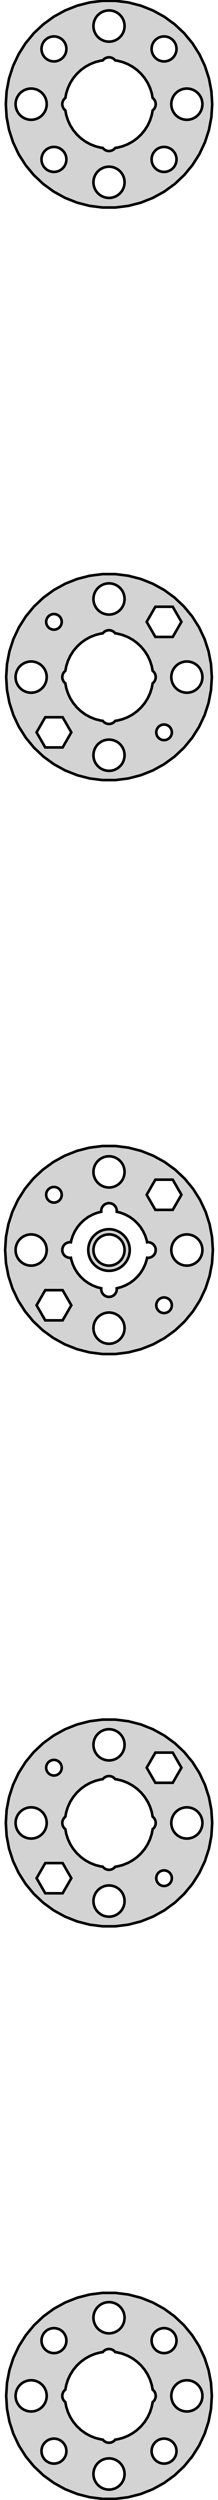 <?xml version="1.0" standalone="no"?>
<!DOCTYPE svg PUBLIC "-//W3C//DTD SVG 1.1//EN" "http://www.w3.org/Graphics/SVG/1.1/DTD/svg11.dtd">
<svg width="42mm" height="480mm" viewBox="-21 -460 42 480" xmlns="http://www.w3.org/2000/svg" version="1.1">
<title>OpenSCAD Model</title>
<path d="
M 3.725,-420.47 L 6.144,-421.091 L 8.465,-422.01 L 10.653,-423.213 L 12.673,-424.681 L 14.493,-426.39
 L 16.085,-428.314 L 17.422,-430.422 L 18.485,-432.681 L 19.257,-435.056 L 19.725,-437.508 L 19.882,-440
 L 19.725,-442.492 L 19.257,-444.944 L 18.485,-447.319 L 17.422,-449.578 L 16.085,-451.686 L 14.493,-453.61
 L 12.673,-455.319 L 10.653,-456.787 L 8.465,-457.99 L 6.144,-458.909 L 3.725,-459.53 L 1.248,-459.842
 L -1.248,-459.842 L -3.725,-459.53 L -6.144,-458.909 L -8.465,-457.99 L -10.653,-456.787 L -12.673,-455.319
 L -14.493,-453.61 L -16.085,-451.686 L -17.422,-449.578 L -18.485,-447.319 L -19.257,-444.944 L -19.725,-442.492
 L -19.882,-440 L -19.725,-437.508 L -19.257,-435.056 L -18.485,-432.681 L -17.422,-430.422 L -16.085,-428.314
 L -14.493,-426.39 L -12.673,-424.681 L -10.653,-423.213 L -8.465,-422.01 L -6.144,-421.091 L -3.725,-420.47
 L -1.248,-420.158 L 1.248,-420.158 z
M -0.188,-452.006 L -0.562,-452.053 L -0.927,-452.147 L -1.277,-452.286 L -1.607,-452.467 L -1.912,-452.688
 L -2.187,-452.946 L -2.427,-453.237 L -2.629,-453.555 L -2.789,-453.896 L -2.906,-454.254 L -2.976,-454.624
 L -3,-455 L -2.976,-455.376 L -2.906,-455.746 L -2.789,-456.104 L -2.629,-456.445 L -2.427,-456.763
 L -2.187,-457.054 L -1.912,-457.312 L -1.607,-457.533 L -1.277,-457.714 L -0.927,-457.853 L -0.562,-457.947
 L -0.188,-457.994 L 0.188,-457.994 L 0.562,-457.947 L 0.927,-457.853 L 1.277,-457.714 L 1.607,-457.533
 L 1.912,-457.312 L 2.187,-457.054 L 2.427,-456.763 L 2.629,-456.445 L 2.789,-456.104 L 2.906,-455.746
 L 2.976,-455.376 L 3,-455 L 2.976,-454.624 L 2.906,-454.254 L 2.789,-453.896 L 2.629,-453.555
 L 2.427,-453.237 L 2.187,-452.946 L 1.912,-452.688 L 1.607,-452.467 L 1.277,-452.286 L 0.927,-452.147
 L 0.562,-452.053 L 0.188,-452.006 z
M -11.007,-448.241 L -11.301,-448.309 L -11.583,-448.414 L -11.85,-448.554 L -12.098,-448.726 L -12.322,-448.928
 L -12.519,-449.156 L -12.685,-449.407 L -12.819,-449.677 L -12.919,-449.962 L -12.981,-450.256 L -13.007,-450.557
 L -12.994,-450.858 L -12.944,-451.155 L -12.857,-451.444 L -12.734,-451.719 L -12.578,-451.977 L -12.39,-452.213
 L -12.175,-452.424 L -11.935,-452.606 L -11.674,-452.757 L -11.396,-452.873 L -11.106,-452.955 L -10.808,-452.999
 L -10.507,-453.005 L -10.207,-452.973 L -9.913,-452.905 L -9.631,-452.799 L -9.364,-452.66 L -9.116,-452.488
 L -8.892,-452.286 L -8.695,-452.058 L -8.529,-451.807 L -8.395,-451.537 L -8.295,-451.252 L -8.233,-450.958
 L -8.208,-450.657 L -8.22,-450.356 L -8.27,-450.059 L -8.358,-449.77 L -8.48,-449.495 L -8.636,-449.237
 L -8.823,-449.001 L -9.039,-448.79 L -9.279,-448.608 L -9.54,-448.457 L -9.818,-448.34 L -10.108,-448.259
 L -10.406,-448.215 L -10.707,-448.209 z
M 10.207,-448.241 L 9.913,-448.309 L 9.631,-448.414 L 9.364,-448.554 L 9.116,-448.726 L 8.892,-448.928
 L 8.695,-449.156 L 8.529,-449.407 L 8.395,-449.677 L 8.295,-449.962 L 8.233,-450.256 L 8.208,-450.557
 L 8.22,-450.858 L 8.27,-451.155 L 8.358,-451.444 L 8.48,-451.719 L 8.636,-451.977 L 8.823,-452.213
 L 9.039,-452.424 L 9.279,-452.606 L 9.54,-452.757 L 9.818,-452.873 L 10.108,-452.955 L 10.406,-452.999
 L 10.707,-453.005 L 11.007,-452.973 L 11.301,-452.905 L 11.583,-452.799 L 11.85,-452.66 L 12.098,-452.488
 L 12.322,-452.286 L 12.519,-452.058 L 12.685,-451.807 L 12.819,-451.537 L 12.919,-451.252 L 12.981,-450.958
 L 13.007,-450.657 L 12.994,-450.356 L 12.944,-450.059 L 12.857,-449.77 L 12.734,-449.495 L 12.578,-449.237
 L 12.39,-449.001 L 12.175,-448.79 L 11.935,-448.608 L 11.674,-448.457 L 11.396,-448.34 L 11.106,-448.259
 L 10.808,-448.215 L 10.507,-448.209 z
M -0.094,-431.003 L -0.281,-431.027 L -0.464,-431.073 L -0.639,-431.143 L -0.804,-431.234 L -0.956,-431.344
 L -1.093,-431.473 L -1.199,-431.601 L -1.593,-431.651 L -2.627,-431.916 L -3.619,-432.309 L -4.555,-432.823
 L -5.418,-433.451 L -6.196,-434.181 L -6.877,-435.004 L -7.449,-435.905 L -7.903,-436.871 L -8.233,-437.886
 L -8.409,-438.81 L -8.456,-438.844 L -8.593,-438.973 L -8.714,-439.118 L -8.814,-439.277 L -8.895,-439.448
 L -8.953,-439.627 L -8.988,-439.812 L -9,-440 L -8.988,-440.188 L -8.953,-440.373 L -8.895,-440.552
 L -8.814,-440.723 L -8.714,-440.882 L -8.593,-441.027 L -8.456,-441.156 L -8.409,-441.19 L -8.233,-442.114
 L -7.903,-443.129 L -7.449,-444.095 L -6.877,-444.996 L -6.196,-445.819 L -5.418,-446.549 L -4.555,-447.177
 L -3.619,-447.691 L -2.627,-448.084 L -1.593,-448.349 L -1.199,-448.399 L -1.093,-448.527 L -0.956,-448.656
 L -0.804,-448.766 L -0.639,-448.857 L -0.464,-448.927 L -0.281,-448.973 L -0.094,-448.997 L 0.094,-448.997
 L 0.281,-448.973 L 0.464,-448.927 L 0.639,-448.857 L 0.804,-448.766 L 0.956,-448.656 L 1.093,-448.527
 L 1.199,-448.399 L 1.593,-448.349 L 2.627,-448.084 L 3.619,-447.691 L 4.555,-447.177 L 5.418,-446.549
 L 6.196,-445.819 L 6.877,-444.996 L 7.449,-444.095 L 7.903,-443.129 L 8.233,-442.114 L 8.409,-441.19
 L 8.456,-441.156 L 8.593,-441.027 L 8.714,-440.882 L 8.814,-440.723 L 8.895,-440.552 L 8.953,-440.373
 L 8.988,-440.188 L 9,-440 L 8.988,-439.812 L 8.953,-439.627 L 8.895,-439.448 L 8.814,-439.277
 L 8.714,-439.118 L 8.593,-438.973 L 8.456,-438.844 L 8.409,-438.81 L 8.233,-437.886 L 7.903,-436.871
 L 7.449,-435.905 L 6.877,-435.004 L 6.196,-434.181 L 5.418,-433.451 L 4.555,-432.823 L 3.619,-432.309
 L 2.627,-431.916 L 1.593,-431.651 L 1.199,-431.601 L 1.093,-431.473 L 0.956,-431.344 L 0.804,-431.234
 L 0.639,-431.143 L 0.464,-431.073 L 0.281,-431.027 L 0.094,-431.003 z
M -15.188,-437.006 L -15.562,-437.053 L -15.927,-437.147 L -16.277,-437.286 L -16.608,-437.467 L -16.912,-437.688
 L -17.187,-437.946 L -17.427,-438.237 L -17.629,-438.555 L -17.789,-438.896 L -17.906,-439.254 L -17.976,-439.624
 L -18,-440 L -17.976,-440.376 L -17.906,-440.746 L -17.789,-441.104 L -17.629,-441.445 L -17.427,-441.763
 L -17.187,-442.054 L -16.912,-442.312 L -16.608,-442.533 L -16.277,-442.714 L -15.927,-442.853 L -15.562,-442.947
 L -15.188,-442.994 L -14.812,-442.994 L -14.438,-442.947 L -14.073,-442.853 L -13.723,-442.714 L -13.393,-442.533
 L -13.088,-442.312 L -12.813,-442.054 L -12.573,-441.763 L -12.371,-441.445 L -12.211,-441.104 L -12.094,-440.746
 L -12.024,-440.376 L -12,-440 L -12.024,-439.624 L -12.094,-439.254 L -12.211,-438.896 L -12.371,-438.555
 L -12.573,-438.237 L -12.813,-437.946 L -13.088,-437.688 L -13.393,-437.467 L -13.723,-437.286 L -14.073,-437.147
 L -14.438,-437.053 L -14.812,-437.006 z
M 14.812,-437.006 L 14.438,-437.053 L 14.073,-437.147 L 13.723,-437.286 L 13.393,-437.467 L 13.088,-437.688
 L 12.813,-437.946 L 12.573,-438.237 L 12.371,-438.555 L 12.211,-438.896 L 12.094,-439.254 L 12.024,-439.624
 L 12,-440 L 12.024,-440.376 L 12.094,-440.746 L 12.211,-441.104 L 12.371,-441.445 L 12.573,-441.763
 L 12.813,-442.054 L 13.088,-442.312 L 13.393,-442.533 L 13.723,-442.714 L 14.073,-442.853 L 14.438,-442.947
 L 14.812,-442.994 L 15.188,-442.994 L 15.562,-442.947 L 15.927,-442.853 L 16.277,-442.714 L 16.608,-442.533
 L 16.912,-442.312 L 17.187,-442.054 L 17.427,-441.763 L 17.629,-441.445 L 17.789,-441.104 L 17.906,-440.746
 L 17.976,-440.376 L 18,-440 L 17.976,-439.624 L 17.906,-439.254 L 17.789,-438.896 L 17.629,-438.555
 L 17.427,-438.237 L 17.187,-437.946 L 16.912,-437.688 L 16.608,-437.467 L 16.277,-437.286 L 15.927,-437.147
 L 15.562,-437.053 L 15.188,-437.006 z
M 10.207,-427.027 L 9.913,-427.095 L 9.631,-427.201 L 9.364,-427.34 L 9.116,-427.512 L 8.892,-427.714
 L 8.695,-427.942 L 8.529,-428.193 L 8.395,-428.463 L 8.295,-428.748 L 8.233,-429.042 L 8.208,-429.343
 L 8.22,-429.644 L 8.27,-429.941 L 8.358,-430.23 L 8.48,-430.505 L 8.636,-430.763 L 8.823,-430.999
 L 9.039,-431.21 L 9.279,-431.392 L 9.54,-431.543 L 9.818,-431.66 L 10.108,-431.741 L 10.406,-431.785
 L 10.707,-431.791 L 11.007,-431.759 L 11.301,-431.691 L 11.583,-431.586 L 11.85,-431.446 L 12.098,-431.274
 L 12.322,-431.072 L 12.519,-430.844 L 12.685,-430.593 L 12.819,-430.323 L 12.919,-430.038 L 12.981,-429.744
 L 13.007,-429.443 L 12.994,-429.142 L 12.944,-428.845 L 12.857,-428.556 L 12.734,-428.281 L 12.578,-428.023
 L 12.39,-427.787 L 12.175,-427.576 L 11.935,-427.394 L 11.674,-427.243 L 11.396,-427.127 L 11.106,-427.045
 L 10.808,-427.001 L 10.507,-426.995 z
M -11.007,-427.027 L -11.301,-427.095 L -11.583,-427.201 L -11.85,-427.34 L -12.098,-427.512 L -12.322,-427.714
 L -12.519,-427.942 L -12.685,-428.193 L -12.819,-428.463 L -12.919,-428.748 L -12.981,-429.042 L -13.007,-429.343
 L -12.994,-429.644 L -12.944,-429.941 L -12.857,-430.23 L -12.734,-430.505 L -12.578,-430.763 L -12.39,-430.999
 L -12.175,-431.21 L -11.935,-431.392 L -11.674,-431.543 L -11.396,-431.66 L -11.106,-431.741 L -10.808,-431.785
 L -10.507,-431.791 L -10.207,-431.759 L -9.913,-431.691 L -9.631,-431.586 L -9.364,-431.446 L -9.116,-431.274
 L -8.892,-431.072 L -8.695,-430.844 L -8.529,-430.593 L -8.395,-430.323 L -8.295,-430.038 L -8.233,-429.744
 L -8.208,-429.443 L -8.22,-429.142 L -8.27,-428.845 L -8.358,-428.556 L -8.48,-428.281 L -8.636,-428.023
 L -8.823,-427.787 L -9.039,-427.576 L -9.279,-427.394 L -9.54,-427.243 L -9.818,-427.127 L -10.108,-427.045
 L -10.406,-427.001 L -10.707,-426.995 z
M -0.188,-422.006 L -0.562,-422.053 L -0.927,-422.147 L -1.277,-422.286 L -1.607,-422.467 L -1.912,-422.688
 L -2.187,-422.946 L -2.427,-423.237 L -2.629,-423.555 L -2.789,-423.896 L -2.906,-424.254 L -2.976,-424.624
 L -3,-425 L -2.976,-425.376 L -2.906,-425.746 L -2.789,-426.104 L -2.629,-426.445 L -2.427,-426.763
 L -2.187,-427.054 L -1.912,-427.312 L -1.607,-427.533 L -1.277,-427.714 L -0.927,-427.853 L -0.562,-427.947
 L -0.188,-427.994 L 0.188,-427.994 L 0.562,-427.947 L 0.927,-427.853 L 1.277,-427.714 L 1.607,-427.533
 L 1.912,-427.312 L 2.187,-427.054 L 2.427,-426.763 L 2.629,-426.445 L 2.789,-426.104 L 2.906,-425.746
 L 2.976,-425.376 L 3,-425 L 2.976,-424.624 L 2.906,-424.254 L 2.789,-423.896 L 2.629,-423.555
 L 2.427,-423.237 L 2.187,-422.946 L 1.912,-422.688 L 1.607,-422.467 L 1.277,-422.286 L 0.927,-422.147
 L 0.562,-422.053 L 0.188,-422.006 z
M 3.712,-310.539 L 6.122,-311.158 L 8.435,-312.074 L 10.616,-313.272 L 12.629,-314.735 L 14.442,-316.438
 L 16.028,-318.355 L 17.361,-320.456 L 18.421,-322.707 L 19.189,-325.073 L 19.656,-327.517 L 19.812,-330
 L 19.656,-332.483 L 19.189,-334.927 L 18.421,-337.293 L 17.361,-339.544 L 16.028,-341.645 L 14.442,-343.562
 L 12.629,-345.265 L 10.616,-346.728 L 8.435,-347.926 L 6.122,-348.842 L 3.712,-349.461 L 1.244,-349.773
 L -1.244,-349.773 L -3.712,-349.461 L -6.122,-348.842 L -8.435,-347.926 L -10.616,-346.728 L -12.629,-345.265
 L -14.442,-343.562 L -16.028,-341.645 L -17.361,-339.544 L -18.421,-337.293 L -19.189,-334.927 L -19.656,-332.483
 L -19.812,-330 L -19.656,-327.517 L -19.189,-325.073 L -18.421,-322.707 L -17.361,-320.456 L -16.028,-318.355
 L -14.442,-316.438 L -12.629,-314.735 L -10.616,-313.272 L -8.435,-312.074 L -6.122,-311.158 L -3.712,-310.539
 L -1.244,-310.227 L 1.244,-310.227 z
M -0.188,-342.006 L -0.562,-342.053 L -0.927,-342.147 L -1.277,-342.286 L -1.607,-342.467 L -1.912,-342.688
 L -2.187,-342.946 L -2.427,-343.237 L -2.629,-343.555 L -2.789,-343.896 L -2.906,-344.254 L -2.976,-344.624
 L -3,-345 L -2.976,-345.376 L -2.906,-345.746 L -2.789,-346.104 L -2.629,-346.445 L -2.427,-346.763
 L -2.187,-347.054 L -1.912,-347.312 L -1.607,-347.533 L -1.277,-347.714 L -0.927,-347.853 L -0.562,-347.947
 L -0.188,-347.994 L 0.188,-347.994 L 0.562,-347.947 L 0.927,-347.853 L 1.277,-347.714 L 1.607,-347.533
 L 1.912,-347.312 L 2.187,-347.054 L 2.427,-346.763 L 2.629,-346.445 L 2.789,-346.104 L 2.906,-345.746
 L 2.976,-345.376 L 3,-345 L 2.976,-344.624 L 2.906,-344.254 L 2.789,-343.896 L 2.629,-343.555
 L 2.427,-343.237 L 2.187,-342.946 L 1.912,-342.688 L 1.607,-342.467 L 1.277,-342.286 L 0.927,-342.147
 L 0.562,-342.053 L 0.188,-342.006 z
M 8.934,-337.709 L 7.26,-340.607 L 8.934,-343.505 L 12.28,-343.505 L 13.954,-340.607 L 12.28,-337.709
 z
M -10.857,-339.128 L -11.04,-339.171 L -11.217,-339.237 L -11.384,-339.324 L -11.539,-339.431 L -11.679,-339.557
 L -11.802,-339.7 L -11.906,-339.857 L -11.99,-340.026 L -12.052,-340.204 L -12.091,-340.388 L -12.107,-340.576
 L -12.099,-340.764 L -12.067,-340.95 L -12.013,-341.13 L -11.936,-341.302 L -11.839,-341.463 L -11.722,-341.611
 L -11.587,-341.742 L -11.437,-341.856 L -11.274,-341.951 L -11.1,-342.024 L -10.919,-342.074 L -10.732,-342.102
 L -10.544,-342.106 L -10.357,-342.086 L -10.173,-342.043 L -9.997,-341.977 L -9.83,-341.89 L -9.675,-341.783
 L -9.535,-341.656 L -9.412,-341.514 L -9.308,-341.357 L -9.224,-341.188 L -9.162,-341.01 L -9.123,-340.826
 L -9.107,-340.638 L -9.115,-340.45 L -9.147,-340.264 L -9.201,-340.084 L -9.278,-339.912 L -9.375,-339.751
 L -9.492,-339.603 L -9.627,-339.471 L -9.777,-339.358 L -9.94,-339.263 L -10.114,-339.19 L -10.295,-339.14
 L -10.482,-339.112 L -10.67,-339.108 z
M -0.094,-321.003 L -0.281,-321.027 L -0.464,-321.073 L -0.639,-321.143 L -0.804,-321.234 L -0.956,-321.344
 L -1.093,-321.473 L -1.199,-321.601 L -1.593,-321.651 L -2.627,-321.916 L -3.619,-322.309 L -4.555,-322.823
 L -5.418,-323.451 L -6.196,-324.181 L -6.877,-325.004 L -7.449,-325.905 L -7.903,-326.871 L -8.233,-327.886
 L -8.409,-328.81 L -8.456,-328.844 L -8.593,-328.973 L -8.714,-329.118 L -8.814,-329.277 L -8.895,-329.448
 L -8.953,-329.627 L -8.988,-329.812 L -9,-330 L -8.988,-330.188 L -8.953,-330.373 L -8.895,-330.552
 L -8.814,-330.723 L -8.714,-330.882 L -8.593,-331.027 L -8.456,-331.156 L -8.409,-331.19 L -8.233,-332.114
 L -7.903,-333.129 L -7.449,-334.095 L -6.877,-334.996 L -6.196,-335.819 L -5.418,-336.549 L -4.555,-337.177
 L -3.619,-337.691 L -2.627,-338.084 L -1.593,-338.349 L -1.199,-338.399 L -1.093,-338.527 L -0.956,-338.656
 L -0.804,-338.766 L -0.639,-338.857 L -0.464,-338.927 L -0.281,-338.973 L -0.094,-338.997 L 0.094,-338.997
 L 0.281,-338.973 L 0.464,-338.927 L 0.639,-338.857 L 0.804,-338.766 L 0.956,-338.656 L 1.093,-338.527
 L 1.199,-338.399 L 1.593,-338.349 L 2.627,-338.084 L 3.619,-337.691 L 4.555,-337.177 L 5.418,-336.549
 L 6.196,-335.819 L 6.877,-334.996 L 7.449,-334.095 L 7.903,-333.129 L 8.233,-332.114 L 8.409,-331.19
 L 8.456,-331.156 L 8.593,-331.027 L 8.714,-330.882 L 8.814,-330.723 L 8.895,-330.552 L 8.953,-330.373
 L 8.988,-330.188 L 9,-330 L 8.988,-329.812 L 8.953,-329.627 L 8.895,-329.448 L 8.814,-329.277
 L 8.714,-329.118 L 8.593,-328.973 L 8.456,-328.844 L 8.409,-328.81 L 8.233,-327.886 L 7.903,-326.871
 L 7.449,-325.905 L 6.877,-325.004 L 6.196,-324.181 L 5.418,-323.451 L 4.555,-322.823 L 3.619,-322.309
 L 2.627,-321.916 L 1.593,-321.651 L 1.199,-321.601 L 1.093,-321.473 L 0.956,-321.344 L 0.804,-321.234
 L 0.639,-321.143 L 0.464,-321.073 L 0.281,-321.027 L 0.094,-321.003 z
M -15.188,-327.006 L -15.562,-327.053 L -15.927,-327.147 L -16.277,-327.286 L -16.608,-327.467 L -16.912,-327.688
 L -17.187,-327.946 L -17.427,-328.237 L -17.629,-328.555 L -17.789,-328.896 L -17.906,-329.254 L -17.976,-329.624
 L -18,-330 L -17.976,-330.376 L -17.906,-330.746 L -17.789,-331.104 L -17.629,-331.445 L -17.427,-331.763
 L -17.187,-332.054 L -16.912,-332.312 L -16.608,-332.533 L -16.277,-332.714 L -15.927,-332.853 L -15.562,-332.947
 L -15.188,-332.994 L -14.812,-332.994 L -14.438,-332.947 L -14.073,-332.853 L -13.723,-332.714 L -13.393,-332.533
 L -13.088,-332.312 L -12.813,-332.054 L -12.573,-331.763 L -12.371,-331.445 L -12.211,-331.104 L -12.094,-330.746
 L -12.024,-330.376 L -12,-330 L -12.024,-329.624 L -12.094,-329.254 L -12.211,-328.896 L -12.371,-328.555
 L -12.573,-328.237 L -12.813,-327.946 L -13.088,-327.688 L -13.393,-327.467 L -13.723,-327.286 L -14.073,-327.147
 L -14.438,-327.053 L -14.812,-327.006 z
M 14.812,-327.006 L 14.438,-327.053 L 14.073,-327.147 L 13.723,-327.286 L 13.393,-327.467 L 13.088,-327.688
 L 12.813,-327.946 L 12.573,-328.237 L 12.371,-328.555 L 12.211,-328.896 L 12.094,-329.254 L 12.024,-329.624
 L 12,-330 L 12.024,-330.376 L 12.094,-330.746 L 12.211,-331.104 L 12.371,-331.445 L 12.573,-331.763
 L 12.813,-332.054 L 13.088,-332.312 L 13.393,-332.533 L 13.723,-332.714 L 14.073,-332.853 L 14.438,-332.947
 L 14.812,-332.994 L 15.188,-332.994 L 15.562,-332.947 L 15.927,-332.853 L 16.277,-332.714 L 16.608,-332.533
 L 16.912,-332.312 L 17.187,-332.054 L 17.427,-331.763 L 17.629,-331.445 L 17.789,-331.104 L 17.906,-330.746
 L 17.976,-330.376 L 18,-330 L 17.976,-329.624 L 17.906,-329.254 L 17.789,-328.896 L 17.629,-328.555
 L 17.427,-328.237 L 17.187,-327.946 L 16.912,-327.688 L 16.608,-327.467 L 16.277,-327.286 L 15.927,-327.147
 L 15.562,-327.053 L 15.188,-327.006 z
M -12.28,-316.495 L -13.954,-319.393 L -12.28,-322.291 L -8.934,-322.291 L -7.26,-319.393 L -8.934,-316.495
 z
M 10.357,-317.914 L 10.173,-317.957 L 9.997,-318.023 L 9.83,-318.11 L 9.675,-318.217 L 9.535,-318.344
 L 9.412,-318.486 L 9.308,-318.643 L 9.224,-318.812 L 9.162,-318.99 L 9.123,-319.174 L 9.107,-319.362
 L 9.115,-319.55 L 9.147,-319.736 L 9.201,-319.916 L 9.278,-320.088 L 9.375,-320.249 L 9.492,-320.397
 L 9.627,-320.529 L 9.777,-320.642 L 9.94,-320.737 L 10.114,-320.81 L 10.295,-320.86 L 10.482,-320.888
 L 10.67,-320.892 L 10.857,-320.872 L 11.04,-320.829 L 11.217,-320.763 L 11.384,-320.676 L 11.539,-320.569
 L 11.679,-320.443 L 11.802,-320.3 L 11.906,-320.143 L 11.99,-319.974 L 12.052,-319.796 L 12.091,-319.612
 L 12.107,-319.424 L 12.099,-319.236 L 12.067,-319.05 L 12.013,-318.87 L 11.936,-318.698 L 11.839,-318.537
 L 11.722,-318.389 L 11.587,-318.258 L 11.437,-318.144 L 11.274,-318.049 L 11.1,-317.976 L 10.919,-317.926
 L 10.732,-317.898 L 10.544,-317.894 z
M -0.188,-312.006 L -0.562,-312.053 L -0.927,-312.147 L -1.277,-312.286 L -1.607,-312.467 L -1.912,-312.688
 L -2.187,-312.946 L -2.427,-313.237 L -2.629,-313.555 L -2.789,-313.896 L -2.906,-314.254 L -2.976,-314.624
 L -3,-315 L -2.976,-315.376 L -2.906,-315.746 L -2.789,-316.104 L -2.629,-316.445 L -2.427,-316.763
 L -2.187,-317.054 L -1.912,-317.312 L -1.607,-317.533 L -1.277,-317.714 L -0.927,-317.853 L -0.562,-317.947
 L -0.188,-317.994 L 0.188,-317.994 L 0.562,-317.947 L 0.927,-317.853 L 1.277,-317.714 L 1.607,-317.533
 L 1.912,-317.312 L 2.187,-317.054 L 2.427,-316.763 L 2.629,-316.445 L 2.789,-316.104 L 2.906,-315.746
 L 2.976,-315.376 L 3,-315 L 2.976,-314.624 L 2.906,-314.254 L 2.789,-313.896 L 2.629,-313.555
 L 2.427,-313.237 L 2.187,-312.946 L 1.912,-312.688 L 1.607,-312.467 L 1.277,-312.286 L 0.927,-312.147
 L 0.562,-312.053 L 0.188,-312.006 z
M 3.749,-200.344 L 6.183,-200.969 L 8.52,-201.894 L 10.722,-203.105 L 12.755,-204.582 L 14.587,-206.302
 L 16.188,-208.238 L 17.535,-210.36 L 18.605,-212.634 L 19.381,-215.024 L 19.852,-217.492 L 20.01,-220
 L 19.852,-222.508 L 19.381,-224.976 L 18.605,-227.366 L 17.535,-229.64 L 16.188,-231.762 L 14.587,-233.698
 L 12.755,-235.418 L 10.722,-236.895 L 8.52,-238.106 L 6.183,-239.031 L 3.749,-239.656 L 1.256,-239.971
 L -1.256,-239.971 L -3.749,-239.656 L -6.183,-239.031 L -8.52,-238.106 L -10.722,-236.895 L -12.755,-235.418
 L -14.587,-233.698 L -16.188,-231.762 L -17.535,-229.64 L -18.605,-227.366 L -19.381,-224.976 L -19.852,-222.508
 L -20.01,-220 L -19.852,-217.492 L -19.381,-215.024 L -18.605,-212.634 L -17.535,-210.36 L -16.188,-208.238
 L -14.587,-206.302 L -12.755,-204.582 L -10.722,-203.105 L -8.52,-201.894 L -6.183,-200.969 L -3.749,-200.344
 L -1.256,-200.029 L 1.256,-200.029 z
M -0.188,-232.006 L -0.562,-232.053 L -0.927,-232.147 L -1.277,-232.286 L -1.607,-232.467 L -1.912,-232.688
 L -2.187,-232.946 L -2.427,-233.237 L -2.629,-233.555 L -2.789,-233.896 L -2.906,-234.254 L -2.976,-234.624
 L -3,-235 L -2.976,-235.376 L -2.906,-235.746 L -2.789,-236.104 L -2.629,-236.445 L -2.427,-236.763
 L -2.187,-237.054 L -1.912,-237.312 L -1.607,-237.533 L -1.277,-237.714 L -0.927,-237.853 L -0.562,-237.947
 L -0.188,-237.994 L 0.188,-237.994 L 0.562,-237.947 L 0.927,-237.853 L 1.277,-237.714 L 1.607,-237.533
 L 1.912,-237.312 L 2.187,-237.054 L 2.427,-236.763 L 2.629,-236.445 L 2.789,-236.104 L 2.906,-235.746
 L 2.976,-235.376 L 3,-235 L 2.976,-234.624 L 2.906,-234.254 L 2.789,-233.896 L 2.629,-233.555
 L 2.427,-233.237 L 2.187,-232.946 L 1.912,-232.688 L 1.607,-232.467 L 1.277,-232.286 L 0.927,-232.147
 L 0.562,-232.053 L 0.188,-232.006 z
M 8.934,-227.709 L 7.26,-230.607 L 8.934,-233.505 L 12.28,-233.505 L 13.954,-230.607 L 12.28,-227.709
 z
M -10.857,-229.128 L -11.04,-229.171 L -11.217,-229.237 L -11.384,-229.324 L -11.539,-229.431 L -11.679,-229.557
 L -11.802,-229.7 L -11.906,-229.857 L -11.99,-230.026 L -12.052,-230.204 L -12.091,-230.388 L -12.107,-230.576
 L -12.099,-230.764 L -12.067,-230.95 L -12.013,-231.13 L -11.936,-231.302 L -11.839,-231.463 L -11.722,-231.611
 L -11.587,-231.742 L -11.437,-231.856 L -11.274,-231.951 L -11.1,-232.024 L -10.919,-232.074 L -10.732,-232.102
 L -10.544,-232.106 L -10.357,-232.086 L -10.173,-232.043 L -9.997,-231.977 L -9.83,-231.89 L -9.675,-231.783
 L -9.535,-231.656 L -9.412,-231.514 L -9.308,-231.357 L -9.224,-231.188 L -9.162,-231.01 L -9.123,-230.826
 L -9.107,-230.638 L -9.115,-230.45 L -9.147,-230.264 L -9.201,-230.084 L -9.278,-229.912 L -9.375,-229.751
 L -9.492,-229.603 L -9.627,-229.471 L -9.777,-229.358 L -9.94,-229.263 L -10.114,-229.19 L -10.295,-229.14
 L -10.482,-229.112 L -10.67,-229.108 z
M -0.094,-211.003 L -0.281,-211.027 L -0.464,-211.073 L -0.639,-211.143 L -0.804,-211.234 L -0.956,-211.344
 L -1.093,-211.473 L -1.214,-211.618 L -1.314,-211.777 L -1.395,-211.948 L -1.453,-212.127 L -1.488,-212.312
 L -1.5,-212.5 L -1.49,-212.655 L -2.318,-212.867 L -3.193,-213.214 L -4.019,-213.668 L -4.781,-214.221
 L -5.467,-214.866 L -6.068,-215.592 L -6.572,-216.387 L -6.973,-217.239 L -7.264,-218.135 L -7.336,-218.512
 L -7.406,-218.503 L -7.594,-218.503 L -7.781,-218.527 L -7.964,-218.573 L -8.139,-218.643 L -8.304,-218.734
 L -8.456,-218.844 L -8.593,-218.973 L -8.714,-219.118 L -8.814,-219.277 L -8.895,-219.448 L -8.953,-219.627
 L -8.988,-219.812 L -9,-220 L -8.988,-220.188 L -8.953,-220.373 L -8.895,-220.552 L -8.814,-220.723
 L -8.714,-220.882 L -8.593,-221.027 L -8.456,-221.156 L -8.304,-221.266 L -8.139,-221.357 L -7.964,-221.427
 L -7.781,-221.473 L -7.594,-221.497 L -7.406,-221.497 L -7.336,-221.488 L -7.264,-221.865 L -6.973,-222.761
 L -6.572,-223.613 L -6.068,-224.408 L -5.467,-225.134 L -4.781,-225.779 L -4.019,-226.332 L -3.193,-226.786
 L -2.318,-227.133 L -1.49,-227.345 L -1.5,-227.5 L -1.488,-227.688 L -1.453,-227.873 L -1.395,-228.052
 L -1.314,-228.223 L -1.214,-228.382 L -1.093,-228.527 L -0.956,-228.656 L -0.804,-228.766 L -0.639,-228.857
 L -0.464,-228.927 L -0.281,-228.973 L -0.094,-228.997 L 0.094,-228.997 L 0.281,-228.973 L 0.464,-228.927
 L 0.639,-228.857 L 0.804,-228.766 L 0.956,-228.656 L 1.093,-228.527 L 1.214,-228.382 L 1.314,-228.223
 L 1.395,-228.052 L 1.453,-227.873 L 1.488,-227.688 L 1.5,-227.5 L 1.49,-227.345 L 2.318,-227.133
 L 3.193,-226.786 L 4.019,-226.332 L 4.781,-225.779 L 5.467,-225.134 L 6.068,-224.408 L 6.572,-223.613
 L 6.973,-222.761 L 7.264,-221.865 L 7.336,-221.488 L 7.406,-221.497 L 7.594,-221.497 L 7.781,-221.473
 L 7.964,-221.427 L 8.139,-221.357 L 8.304,-221.266 L 8.456,-221.156 L 8.593,-221.027 L 8.714,-220.882
 L 8.814,-220.723 L 8.895,-220.552 L 8.953,-220.373 L 8.988,-220.188 L 9,-220 L 8.988,-219.812
 L 8.953,-219.627 L 8.895,-219.448 L 8.814,-219.277 L 8.714,-219.118 L 8.593,-218.973 L 8.456,-218.844
 L 8.304,-218.734 L 8.139,-218.643 L 7.964,-218.573 L 7.781,-218.527 L 7.594,-218.503 L 7.406,-218.503
 L 7.336,-218.512 L 7.264,-218.135 L 6.973,-217.239 L 6.572,-216.387 L 6.068,-215.592 L 5.467,-214.866
 L 4.781,-214.221 L 4.019,-213.668 L 3.193,-213.214 L 2.318,-212.867 L 1.49,-212.655 L 1.5,-212.5
 L 1.488,-212.312 L 1.453,-212.127 L 1.395,-211.948 L 1.314,-211.777 L 1.214,-211.618 L 1.093,-211.473
 L 0.956,-211.344 L 0.804,-211.234 L 0.639,-211.143 L 0.464,-211.073 L 0.281,-211.027 L 0.094,-211.003
 z
M 0.75,-216.071 L 1.236,-216.196 L 1.703,-216.381 L 2.143,-216.623 L 2.55,-216.918 L 2.916,-217.262
 L 3.236,-217.649 L 3.505,-218.073 L 3.719,-218.528 L 3.874,-219.005 L 3.968,-219.499 L 4,-220
 L 3.968,-220.501 L 3.874,-220.995 L 3.719,-221.472 L 3.505,-221.927 L 3.236,-222.351 L 2.916,-222.738
 L 2.55,-223.082 L 2.143,-223.377 L 1.703,-223.619 L 1.236,-223.804 L 0.75,-223.929 L 0.251,-223.992
 L -0.251,-223.992 L -0.75,-223.929 L -1.236,-223.804 L -1.703,-223.619 L -2.143,-223.377 L -2.55,-223.082
 L -2.916,-222.738 L -3.236,-222.351 L -3.505,-221.927 L -3.719,-221.472 L -3.874,-220.995 L -3.968,-220.501
 L -4,-220 L -3.968,-219.499 L -3.874,-219.005 L -3.719,-218.528 L -3.505,-218.073 L -3.236,-217.649
 L -2.916,-217.262 L -2.55,-216.918 L -2.143,-216.623 L -1.703,-216.381 L -1.236,-216.196 L -0.75,-216.071
 L -0.251,-216.008 L 0.251,-216.008 z
M -0.188,-217.006 L -0.562,-217.053 L -0.927,-217.147 L -1.277,-217.286 L -1.607,-217.467 L -1.912,-217.688
 L -2.187,-217.946 L -2.427,-218.237 L -2.629,-218.555 L -2.789,-218.896 L -2.906,-219.254 L -2.976,-219.624
 L -3,-220 L -2.976,-220.376 L -2.906,-220.746 L -2.789,-221.104 L -2.629,-221.445 L -2.427,-221.763
 L -2.187,-222.054 L -1.912,-222.312 L -1.607,-222.533 L -1.277,-222.714 L -0.927,-222.853 L -0.562,-222.947
 L -0.188,-222.994 L 0.188,-222.994 L 0.562,-222.947 L 0.927,-222.853 L 1.277,-222.714 L 1.607,-222.533
 L 1.912,-222.312 L 2.187,-222.054 L 2.427,-221.763 L 2.629,-221.445 L 2.789,-221.104 L 2.906,-220.746
 L 2.976,-220.376 L 3,-220 L 2.976,-219.624 L 2.906,-219.254 L 2.789,-218.896 L 2.629,-218.555
 L 2.427,-218.237 L 2.187,-217.946 L 1.912,-217.688 L 1.607,-217.467 L 1.277,-217.286 L 0.927,-217.147
 L 0.562,-217.053 L 0.188,-217.006 z
M 14.812,-217.006 L 14.438,-217.053 L 14.073,-217.147 L 13.723,-217.286 L 13.393,-217.467 L 13.088,-217.688
 L 12.813,-217.946 L 12.573,-218.237 L 12.371,-218.555 L 12.211,-218.896 L 12.094,-219.254 L 12.024,-219.624
 L 12,-220 L 12.024,-220.376 L 12.094,-220.746 L 12.211,-221.104 L 12.371,-221.445 L 12.573,-221.763
 L 12.813,-222.054 L 13.088,-222.312 L 13.393,-222.533 L 13.723,-222.714 L 14.073,-222.853 L 14.438,-222.947
 L 14.812,-222.994 L 15.188,-222.994 L 15.562,-222.947 L 15.927,-222.853 L 16.277,-222.714 L 16.608,-222.533
 L 16.912,-222.312 L 17.187,-222.054 L 17.427,-221.763 L 17.629,-221.445 L 17.789,-221.104 L 17.906,-220.746
 L 17.976,-220.376 L 18,-220 L 17.976,-219.624 L 17.906,-219.254 L 17.789,-218.896 L 17.629,-218.555
 L 17.427,-218.237 L 17.187,-217.946 L 16.912,-217.688 L 16.608,-217.467 L 16.277,-217.286 L 15.927,-217.147
 L 15.562,-217.053 L 15.188,-217.006 z
M -15.188,-217.006 L -15.562,-217.053 L -15.927,-217.147 L -16.277,-217.286 L -16.608,-217.467 L -16.912,-217.688
 L -17.187,-217.946 L -17.427,-218.237 L -17.629,-218.555 L -17.789,-218.896 L -17.906,-219.254 L -17.976,-219.624
 L -18,-220 L -17.976,-220.376 L -17.906,-220.746 L -17.789,-221.104 L -17.629,-221.445 L -17.427,-221.763
 L -17.187,-222.054 L -16.912,-222.312 L -16.608,-222.533 L -16.277,-222.714 L -15.927,-222.853 L -15.562,-222.947
 L -15.188,-222.994 L -14.812,-222.994 L -14.438,-222.947 L -14.073,-222.853 L -13.723,-222.714 L -13.393,-222.533
 L -13.088,-222.312 L -12.813,-222.054 L -12.573,-221.763 L -12.371,-221.445 L -12.211,-221.104 L -12.094,-220.746
 L -12.024,-220.376 L -12,-220 L -12.024,-219.624 L -12.094,-219.254 L -12.211,-218.896 L -12.371,-218.555
 L -12.573,-218.237 L -12.813,-217.946 L -13.088,-217.688 L -13.393,-217.467 L -13.723,-217.286 L -14.073,-217.147
 L -14.438,-217.053 L -14.812,-217.006 z
M -12.28,-206.495 L -13.954,-209.393 L -12.28,-212.291 L -8.934,-212.291 L -7.26,-209.393 L -8.934,-206.495
 z
M 10.357,-207.914 L 10.173,-207.957 L 9.997,-208.023 L 9.83,-208.11 L 9.675,-208.217 L 9.535,-208.344
 L 9.412,-208.486 L 9.308,-208.643 L 9.224,-208.812 L 9.162,-208.99 L 9.123,-209.174 L 9.107,-209.362
 L 9.115,-209.55 L 9.147,-209.736 L 9.201,-209.916 L 9.278,-210.088 L 9.375,-210.249 L 9.492,-210.397
 L 9.627,-210.529 L 9.777,-210.642 L 9.94,-210.737 L 10.114,-210.81 L 10.295,-210.86 L 10.482,-210.888
 L 10.67,-210.892 L 10.857,-210.872 L 11.04,-210.829 L 11.217,-210.763 L 11.384,-210.676 L 11.539,-210.569
 L 11.679,-210.443 L 11.802,-210.3 L 11.906,-210.143 L 11.99,-209.974 L 12.052,-209.796 L 12.091,-209.612
 L 12.107,-209.424 L 12.099,-209.236 L 12.067,-209.05 L 12.013,-208.87 L 11.936,-208.698 L 11.839,-208.537
 L 11.722,-208.389 L 11.587,-208.258 L 11.437,-208.144 L 11.274,-208.049 L 11.1,-207.976 L 10.919,-207.926
 L 10.732,-207.898 L 10.544,-207.894 z
M -0.188,-202.006 L -0.562,-202.053 L -0.927,-202.147 L -1.277,-202.286 L -1.607,-202.467 L -1.912,-202.688
 L -2.187,-202.946 L -2.427,-203.237 L -2.629,-203.555 L -2.789,-203.896 L -2.906,-204.254 L -2.976,-204.624
 L -3,-205 L -2.976,-205.376 L -2.906,-205.746 L -2.789,-206.104 L -2.629,-206.445 L -2.427,-206.763
 L -2.187,-207.054 L -1.912,-207.312 L -1.607,-207.533 L -1.277,-207.714 L -0.927,-207.853 L -0.562,-207.947
 L -0.188,-207.994 L 0.188,-207.994 L 0.562,-207.947 L 0.927,-207.853 L 1.277,-207.714 L 1.607,-207.533
 L 1.912,-207.312 L 2.187,-207.054 L 2.427,-206.763 L 2.629,-206.445 L 2.789,-206.104 L 2.906,-205.746
 L 2.976,-205.376 L 3,-205 L 2.976,-204.624 L 2.906,-204.254 L 2.789,-203.896 L 2.629,-203.555
 L 2.427,-203.237 L 2.187,-202.946 L 1.912,-202.688 L 1.607,-202.467 L 1.277,-202.286 L 0.927,-202.147
 L 0.562,-202.053 L 0.188,-202.006 z
M 3.725,-90.47 L 6.144,-91.091 L 8.465,-92.01 L 10.653,-93.213 L 12.673,-94.681 L 14.493,-96.39
 L 16.085,-98.314 L 17.422,-100.422 L 18.485,-102.681 L 19.257,-105.056 L 19.725,-107.508 L 19.882,-110
 L 19.725,-112.492 L 19.257,-114.944 L 18.485,-117.319 L 17.422,-119.578 L 16.085,-121.686 L 14.493,-123.61
 L 12.673,-125.319 L 10.653,-126.787 L 8.465,-127.99 L 6.144,-128.909 L 3.725,-129.53 L 1.248,-129.842
 L -1.248,-129.842 L -3.725,-129.53 L -6.144,-128.909 L -8.465,-127.99 L -10.653,-126.787 L -12.673,-125.319
 L -14.493,-123.61 L -16.085,-121.686 L -17.422,-119.578 L -18.485,-117.319 L -19.257,-114.944 L -19.725,-112.492
 L -19.882,-110 L -19.725,-107.508 L -19.257,-105.056 L -18.485,-102.681 L -17.422,-100.422 L -16.085,-98.314
 L -14.493,-96.39 L -12.673,-94.681 L -10.653,-93.213 L -8.465,-92.01 L -6.144,-91.091 L -3.725,-90.47
 L -1.248,-90.157 L 1.248,-90.157 z
M -0.188,-122.006 L -0.562,-122.053 L -0.927,-122.147 L -1.277,-122.286 L -1.607,-122.467 L -1.912,-122.688
 L -2.187,-122.946 L -2.427,-123.237 L -2.629,-123.555 L -2.789,-123.896 L -2.906,-124.254 L -2.976,-124.624
 L -3,-125 L -2.976,-125.376 L -2.906,-125.746 L -2.789,-126.104 L -2.629,-126.445 L -2.427,-126.763
 L -2.187,-127.054 L -1.912,-127.312 L -1.607,-127.533 L -1.277,-127.714 L -0.927,-127.853 L -0.562,-127.947
 L -0.188,-127.994 L 0.188,-127.994 L 0.562,-127.947 L 0.927,-127.853 L 1.277,-127.714 L 1.607,-127.533
 L 1.912,-127.312 L 2.187,-127.054 L 2.427,-126.763 L 2.629,-126.445 L 2.789,-126.104 L 2.906,-125.746
 L 2.976,-125.376 L 3,-125 L 2.976,-124.624 L 2.906,-124.254 L 2.789,-123.896 L 2.629,-123.555
 L 2.427,-123.237 L 2.187,-122.946 L 1.912,-122.688 L 1.607,-122.467 L 1.277,-122.286 L 0.927,-122.147
 L 0.562,-122.053 L 0.188,-122.006 z
M 8.934,-117.709 L 7.26,-120.607 L 8.934,-123.505 L 12.28,-123.505 L 13.954,-120.607 L 12.28,-117.709
 z
M -10.857,-119.128 L -11.04,-119.171 L -11.217,-119.237 L -11.384,-119.324 L -11.539,-119.431 L -11.679,-119.557
 L -11.802,-119.7 L -11.906,-119.857 L -11.99,-120.026 L -12.052,-120.204 L -12.091,-120.388 L -12.107,-120.576
 L -12.099,-120.764 L -12.067,-120.95 L -12.013,-121.13 L -11.936,-121.302 L -11.839,-121.463 L -11.722,-121.611
 L -11.587,-121.742 L -11.437,-121.856 L -11.274,-121.951 L -11.1,-122.024 L -10.919,-122.074 L -10.732,-122.102
 L -10.544,-122.106 L -10.357,-122.086 L -10.173,-122.043 L -9.997,-121.977 L -9.83,-121.89 L -9.675,-121.783
 L -9.535,-121.656 L -9.412,-121.514 L -9.308,-121.357 L -9.224,-121.188 L -9.162,-121.01 L -9.123,-120.826
 L -9.107,-120.638 L -9.115,-120.45 L -9.147,-120.264 L -9.201,-120.084 L -9.278,-119.912 L -9.375,-119.751
 L -9.492,-119.603 L -9.627,-119.471 L -9.777,-119.358 L -9.94,-119.263 L -10.114,-119.19 L -10.295,-119.14
 L -10.482,-119.112 L -10.67,-119.108 z
M -0.094,-101.003 L -0.281,-101.027 L -0.464,-101.073 L -0.639,-101.143 L -0.804,-101.234 L -0.956,-101.344
 L -1.093,-101.473 L -1.199,-101.601 L -1.593,-101.651 L -2.627,-101.916 L -3.619,-102.309 L -4.555,-102.823
 L -5.418,-103.451 L -6.196,-104.181 L -6.877,-105.004 L -7.449,-105.905 L -7.903,-106.871 L -8.233,-107.886
 L -8.409,-108.81 L -8.456,-108.844 L -8.593,-108.973 L -8.714,-109.118 L -8.814,-109.277 L -8.895,-109.448
 L -8.953,-109.627 L -8.988,-109.812 L -9,-110 L -8.988,-110.188 L -8.953,-110.373 L -8.895,-110.552
 L -8.814,-110.723 L -8.714,-110.882 L -8.593,-111.027 L -8.456,-111.156 L -8.409,-111.19 L -8.233,-112.114
 L -7.903,-113.129 L -7.449,-114.095 L -6.877,-114.996 L -6.196,-115.819 L -5.418,-116.549 L -4.555,-117.177
 L -3.619,-117.691 L -2.627,-118.084 L -1.593,-118.349 L -1.199,-118.399 L -1.093,-118.527 L -0.956,-118.656
 L -0.804,-118.766 L -0.639,-118.857 L -0.464,-118.927 L -0.281,-118.973 L -0.094,-118.997 L 0.094,-118.997
 L 0.281,-118.973 L 0.464,-118.927 L 0.639,-118.857 L 0.804,-118.766 L 0.956,-118.656 L 1.093,-118.527
 L 1.199,-118.399 L 1.593,-118.349 L 2.627,-118.084 L 3.619,-117.691 L 4.555,-117.177 L 5.418,-116.549
 L 6.196,-115.819 L 6.877,-114.996 L 7.449,-114.095 L 7.903,-113.129 L 8.233,-112.114 L 8.409,-111.19
 L 8.456,-111.156 L 8.593,-111.027 L 8.714,-110.882 L 8.814,-110.723 L 8.895,-110.552 L 8.953,-110.373
 L 8.988,-110.188 L 9,-110 L 8.988,-109.812 L 8.953,-109.627 L 8.895,-109.448 L 8.814,-109.277
 L 8.714,-109.118 L 8.593,-108.973 L 8.456,-108.844 L 8.409,-108.81 L 8.233,-107.886 L 7.903,-106.871
 L 7.449,-105.905 L 6.877,-105.004 L 6.196,-104.181 L 5.418,-103.451 L 4.555,-102.823 L 3.619,-102.309
 L 2.627,-101.916 L 1.593,-101.651 L 1.199,-101.601 L 1.093,-101.473 L 0.956,-101.344 L 0.804,-101.234
 L 0.639,-101.143 L 0.464,-101.073 L 0.281,-101.027 L 0.094,-101.003 z
M -15.188,-107.006 L -15.562,-107.053 L -15.927,-107.147 L -16.277,-107.286 L -16.608,-107.467 L -16.912,-107.688
 L -17.187,-107.946 L -17.427,-108.237 L -17.629,-108.555 L -17.789,-108.896 L -17.906,-109.254 L -17.976,-109.624
 L -18,-110 L -17.976,-110.376 L -17.906,-110.746 L -17.789,-111.104 L -17.629,-111.445 L -17.427,-111.763
 L -17.187,-112.054 L -16.912,-112.312 L -16.608,-112.533 L -16.277,-112.714 L -15.927,-112.853 L -15.562,-112.947
 L -15.188,-112.994 L -14.812,-112.994 L -14.438,-112.947 L -14.073,-112.853 L -13.723,-112.714 L -13.393,-112.533
 L -13.088,-112.312 L -12.813,-112.054 L -12.573,-111.763 L -12.371,-111.445 L -12.211,-111.104 L -12.094,-110.746
 L -12.024,-110.376 L -12,-110 L -12.024,-109.624 L -12.094,-109.254 L -12.211,-108.896 L -12.371,-108.555
 L -12.573,-108.237 L -12.813,-107.946 L -13.088,-107.688 L -13.393,-107.467 L -13.723,-107.286 L -14.073,-107.147
 L -14.438,-107.053 L -14.812,-107.006 z
M 14.812,-107.006 L 14.438,-107.053 L 14.073,-107.147 L 13.723,-107.286 L 13.393,-107.467 L 13.088,-107.688
 L 12.813,-107.946 L 12.573,-108.237 L 12.371,-108.555 L 12.211,-108.896 L 12.094,-109.254 L 12.024,-109.624
 L 12,-110 L 12.024,-110.376 L 12.094,-110.746 L 12.211,-111.104 L 12.371,-111.445 L 12.573,-111.763
 L 12.813,-112.054 L 13.088,-112.312 L 13.393,-112.533 L 13.723,-112.714 L 14.073,-112.853 L 14.438,-112.947
 L 14.812,-112.994 L 15.188,-112.994 L 15.562,-112.947 L 15.927,-112.853 L 16.277,-112.714 L 16.608,-112.533
 L 16.912,-112.312 L 17.187,-112.054 L 17.427,-111.763 L 17.629,-111.445 L 17.789,-111.104 L 17.906,-110.746
 L 17.976,-110.376 L 18,-110 L 17.976,-109.624 L 17.906,-109.254 L 17.789,-108.896 L 17.629,-108.555
 L 17.427,-108.237 L 17.187,-107.946 L 16.912,-107.688 L 16.608,-107.467 L 16.277,-107.286 L 15.927,-107.147
 L 15.562,-107.053 L 15.188,-107.006 z
M -12.28,-96.495 L -13.954,-99.393 L -12.28,-102.291 L -8.934,-102.291 L -7.26,-99.393 L -8.934,-96.495
 z
M 10.357,-97.914 L 10.173,-97.957 L 9.997,-98.023 L 9.83,-98.11 L 9.675,-98.218 L 9.535,-98.344
 L 9.412,-98.486 L 9.308,-98.643 L 9.224,-98.812 L 9.162,-98.99 L 9.123,-99.174 L 9.107,-99.362
 L 9.115,-99.55 L 9.147,-99.736 L 9.201,-99.916 L 9.278,-100.088 L 9.375,-100.249 L 9.492,-100.397
 L 9.627,-100.529 L 9.777,-100.642 L 9.94,-100.737 L 10.114,-100.81 L 10.295,-100.86 L 10.482,-100.888
 L 10.67,-100.892 L 10.857,-100.872 L 11.04,-100.829 L 11.217,-100.763 L 11.384,-100.676 L 11.539,-100.569
 L 11.679,-100.443 L 11.802,-100.3 L 11.906,-100.143 L 11.99,-99.974 L 12.052,-99.796 L 12.091,-99.612
 L 12.107,-99.424 L 12.099,-99.236 L 12.067,-99.05 L 12.013,-98.87 L 11.936,-98.698 L 11.839,-98.537
 L 11.722,-98.389 L 11.587,-98.257 L 11.437,-98.144 L 11.274,-98.049 L 11.1,-97.976 L 10.919,-97.926
 L 10.732,-97.898 L 10.544,-97.894 z
M -0.188,-92.006 L -0.562,-92.053 L -0.927,-92.147 L -1.277,-92.285 L -1.607,-92.467 L -1.912,-92.689
 L -2.187,-92.946 L -2.427,-93.237 L -2.629,-93.555 L -2.789,-93.896 L -2.906,-94.254 L -2.976,-94.624
 L -3,-95 L -2.976,-95.376 L -2.906,-95.746 L -2.789,-96.104 L -2.629,-96.445 L -2.427,-96.763
 L -2.187,-97.054 L -1.912,-97.312 L -1.607,-97.533 L -1.277,-97.715 L -0.927,-97.853 L -0.562,-97.947
 L -0.188,-97.994 L 0.188,-97.994 L 0.562,-97.947 L 0.927,-97.853 L 1.277,-97.715 L 1.607,-97.533
 L 1.912,-97.312 L 2.187,-97.054 L 2.427,-96.763 L 2.629,-96.445 L 2.789,-96.104 L 2.906,-95.746
 L 2.976,-95.376 L 3,-95 L 2.976,-94.624 L 2.906,-94.254 L 2.789,-93.896 L 2.629,-93.555
 L 2.427,-93.237 L 2.187,-92.946 L 1.912,-92.689 L 1.607,-92.467 L 1.277,-92.285 L 0.927,-92.147
 L 0.562,-92.053 L 0.188,-92.006 z
M 3.712,19.461 L 6.122,18.842 L 8.435,17.926 L 10.616,16.728 L 12.629,15.265 L 14.442,13.562
 L 16.028,11.645 L 17.361,9.544 L 18.421,7.293 L 19.189,4.927 L 19.656,2.483 L 19.812,-0
 L 19.656,-2.483 L 19.189,-4.927 L 18.421,-7.293 L 17.361,-9.544 L 16.028,-11.645 L 14.442,-13.562
 L 12.629,-15.265 L 10.616,-16.728 L 8.435,-17.926 L 6.122,-18.842 L 3.712,-19.461 L 1.244,-19.773
 L -1.244,-19.773 L -3.712,-19.461 L -6.122,-18.842 L -8.435,-17.926 L -10.616,-16.728 L -12.629,-15.265
 L -14.442,-13.562 L -16.028,-11.645 L -17.361,-9.544 L -18.421,-7.293 L -19.189,-4.927 L -19.656,-2.483
 L -19.812,-0 L -19.656,2.483 L -19.189,4.927 L -18.421,7.293 L -17.361,9.544 L -16.028,11.645
 L -14.442,13.562 L -12.629,15.265 L -10.616,16.728 L -8.435,17.926 L -6.122,18.842 L -3.712,19.461
 L -1.244,19.773 L 1.244,19.773 z
M -0.188,-12.006 L -0.562,-12.053 L -0.927,-12.147 L -1.277,-12.286 L -1.607,-12.467 L -1.912,-12.688
 L -2.187,-12.946 L -2.427,-13.237 L -2.629,-13.555 L -2.789,-13.896 L -2.906,-14.254 L -2.976,-14.624
 L -3,-15 L -2.976,-15.376 L -2.906,-15.746 L -2.789,-16.104 L -2.629,-16.445 L -2.427,-16.763
 L -2.187,-17.054 L -1.912,-17.311 L -1.607,-17.533 L -1.277,-17.715 L -0.927,-17.853 L -0.562,-17.947
 L -0.188,-17.994 L 0.188,-17.994 L 0.562,-17.947 L 0.927,-17.853 L 1.277,-17.715 L 1.607,-17.533
 L 1.912,-17.311 L 2.187,-17.054 L 2.427,-16.763 L 2.629,-16.445 L 2.789,-16.104 L 2.906,-15.746
 L 2.976,-15.376 L 3,-15 L 2.976,-14.624 L 2.906,-14.254 L 2.789,-13.896 L 2.629,-13.555
 L 2.427,-13.237 L 2.187,-12.946 L 1.912,-12.688 L 1.607,-12.467 L 1.277,-12.286 L 0.927,-12.147
 L 0.562,-12.053 L 0.188,-12.006 z
M -11.007,-8.241 L -11.301,-8.309 L -11.583,-8.414 L -11.85,-8.554 L -12.098,-8.726 L -12.322,-8.928
 L -12.519,-9.156 L -12.685,-9.407 L -12.819,-9.677 L -12.919,-9.962 L -12.981,-10.256 L -13.007,-10.557
 L -12.994,-10.858 L -12.944,-11.155 L -12.857,-11.444 L -12.734,-11.719 L -12.578,-11.977 L -12.39,-12.213
 L -12.175,-12.424 L -11.935,-12.606 L -11.674,-12.757 L -11.396,-12.873 L -11.106,-12.954 L -10.808,-12.999
 L -10.507,-13.005 L -10.207,-12.973 L -9.913,-12.905 L -9.631,-12.8 L -9.364,-12.66 L -9.116,-12.488
 L -8.892,-12.286 L -8.695,-12.058 L -8.529,-11.807 L -8.395,-11.537 L -8.295,-11.252 L -8.233,-10.958
 L -8.208,-10.657 L -8.22,-10.356 L -8.27,-10.059 L -8.358,-9.77 L -8.48,-9.495 L -8.636,-9.237
 L -8.823,-9.001 L -9.039,-8.79 L -9.279,-8.608 L -9.54,-8.457 L -9.818,-8.34 L -10.108,-8.259
 L -10.406,-8.215 L -10.707,-8.209 z
M 10.207,-8.241 L 9.913,-8.309 L 9.631,-8.414 L 9.364,-8.554 L 9.116,-8.726 L 8.892,-8.928
 L 8.695,-9.156 L 8.529,-9.407 L 8.395,-9.677 L 8.295,-9.962 L 8.233,-10.256 L 8.208,-10.557
 L 8.22,-10.858 L 8.27,-11.155 L 8.358,-11.444 L 8.48,-11.719 L 8.636,-11.977 L 8.823,-12.213
 L 9.039,-12.424 L 9.279,-12.606 L 9.54,-12.757 L 9.818,-12.873 L 10.108,-12.954 L 10.406,-12.999
 L 10.707,-13.005 L 11.007,-12.973 L 11.301,-12.905 L 11.583,-12.8 L 11.85,-12.66 L 12.098,-12.488
 L 12.322,-12.286 L 12.519,-12.058 L 12.685,-11.807 L 12.819,-11.537 L 12.919,-11.252 L 12.981,-10.958
 L 13.007,-10.657 L 12.994,-10.356 L 12.944,-10.059 L 12.857,-9.77 L 12.734,-9.495 L 12.578,-9.237
 L 12.39,-9.001 L 12.175,-8.79 L 11.935,-8.608 L 11.674,-8.457 L 11.396,-8.34 L 11.106,-8.259
 L 10.808,-8.215 L 10.507,-8.209 z
M -0.094,8.997 L -0.281,8.973 L -0.464,8.927 L -0.639,8.857 L -0.804,8.766 L -0.956,8.656
 L -1.093,8.527 L -1.199,8.399 L -1.593,8.349 L -2.627,8.084 L -3.619,7.691 L -4.555,7.177
 L -5.418,6.549 L -6.196,5.819 L -6.877,4.996 L -7.449,4.095 L -7.903,3.129 L -8.233,2.114
 L -8.409,1.19 L -8.456,1.156 L -8.593,1.027 L -8.714,0.882 L -8.814,0.723 L -8.895,0.552
 L -8.953,0.373 L -8.988,0.188 L -9,-0 L -8.988,-0.188 L -8.953,-0.373 L -8.895,-0.552
 L -8.814,-0.723 L -8.714,-0.882 L -8.593,-1.027 L -8.456,-1.156 L -8.409,-1.19 L -8.233,-2.114
 L -7.903,-3.129 L -7.449,-4.095 L -6.877,-4.996 L -6.196,-5.819 L -5.418,-6.549 L -4.555,-7.177
 L -3.619,-7.691 L -2.627,-8.084 L -1.593,-8.349 L -1.199,-8.399 L -1.093,-8.527 L -0.956,-8.656
 L -0.804,-8.766 L -0.639,-8.857 L -0.464,-8.927 L -0.281,-8.973 L -0.094,-8.997 L 0.094,-8.997
 L 0.281,-8.973 L 0.464,-8.927 L 0.639,-8.857 L 0.804,-8.766 L 0.956,-8.656 L 1.093,-8.527
 L 1.199,-8.399 L 1.593,-8.349 L 2.627,-8.084 L 3.619,-7.691 L 4.555,-7.177 L 5.418,-6.549
 L 6.196,-5.819 L 6.877,-4.996 L 7.449,-4.095 L 7.903,-3.129 L 8.233,-2.114 L 8.409,-1.19
 L 8.456,-1.156 L 8.593,-1.027 L 8.714,-0.882 L 8.814,-0.723 L 8.895,-0.552 L 8.953,-0.373
 L 8.988,-0.188 L 9,-0 L 8.988,0.188 L 8.953,0.373 L 8.895,0.552 L 8.814,0.723
 L 8.714,0.882 L 8.593,1.027 L 8.456,1.156 L 8.409,1.19 L 8.233,2.114 L 7.903,3.129
 L 7.449,4.095 L 6.877,4.996 L 6.196,5.819 L 5.418,6.549 L 4.555,7.177 L 3.619,7.691
 L 2.627,8.084 L 1.593,8.349 L 1.199,8.399 L 1.093,8.527 L 0.956,8.656 L 0.804,8.766
 L 0.639,8.857 L 0.464,8.927 L 0.281,8.973 L 0.094,8.997 z
M -15.188,2.994 L -15.562,2.947 L -15.927,2.853 L -16.277,2.714 L -16.608,2.533 L -16.912,2.312
 L -17.187,2.054 L -17.427,1.763 L -17.629,1.445 L -17.789,1.104 L -17.906,0.746 L -17.976,0.376
 L -18,-0 L -17.976,-0.376 L -17.906,-0.746 L -17.789,-1.104 L -17.629,-1.445 L -17.427,-1.763
 L -17.187,-2.054 L -16.912,-2.312 L -16.608,-2.533 L -16.277,-2.714 L -15.927,-2.853 L -15.562,-2.947
 L -15.188,-2.994 L -14.812,-2.994 L -14.438,-2.947 L -14.073,-2.853 L -13.723,-2.714 L -13.393,-2.533
 L -13.088,-2.312 L -12.813,-2.054 L -12.573,-1.763 L -12.371,-1.445 L -12.211,-1.104 L -12.094,-0.746
 L -12.024,-0.376 L -12,-0 L -12.024,0.376 L -12.094,0.746 L -12.211,1.104 L -12.371,1.445
 L -12.573,1.763 L -12.813,2.054 L -13.088,2.312 L -13.393,2.533 L -13.723,2.714 L -14.073,2.853
 L -14.438,2.947 L -14.812,2.994 z
M 14.812,2.994 L 14.438,2.947 L 14.073,2.853 L 13.723,2.714 L 13.393,2.533 L 13.088,2.312
 L 12.813,2.054 L 12.573,1.763 L 12.371,1.445 L 12.211,1.104 L 12.094,0.746 L 12.024,0.376
 L 12,-0 L 12.024,-0.376 L 12.094,-0.746 L 12.211,-1.104 L 12.371,-1.445 L 12.573,-1.763
 L 12.813,-2.054 L 13.088,-2.312 L 13.393,-2.533 L 13.723,-2.714 L 14.073,-2.853 L 14.438,-2.947
 L 14.812,-2.994 L 15.188,-2.994 L 15.562,-2.947 L 15.927,-2.853 L 16.277,-2.714 L 16.608,-2.533
 L 16.912,-2.312 L 17.187,-2.054 L 17.427,-1.763 L 17.629,-1.445 L 17.789,-1.104 L 17.906,-0.746
 L 17.976,-0.376 L 18,-0 L 17.976,0.376 L 17.906,0.746 L 17.789,1.104 L 17.629,1.445
 L 17.427,1.763 L 17.187,2.054 L 16.912,2.312 L 16.608,2.533 L 16.277,2.714 L 15.927,2.853
 L 15.562,2.947 L 15.188,2.994 z
M -11.007,12.973 L -11.301,12.905 L -11.583,12.8 L -11.85,12.66 L -12.098,12.488 L -12.322,12.286
 L -12.519,12.058 L -12.685,11.807 L -12.819,11.537 L -12.919,11.252 L -12.981,10.958 L -13.007,10.657
 L -12.994,10.356 L -12.944,10.059 L -12.857,9.77 L -12.734,9.495 L -12.578,9.237 L -12.39,9.001
 L -12.175,8.79 L -11.935,8.608 L -11.674,8.457 L -11.396,8.34 L -11.106,8.259 L -10.808,8.215
 L -10.507,8.209 L -10.207,8.241 L -9.913,8.309 L -9.631,8.414 L -9.364,8.554 L -9.116,8.726
 L -8.892,8.928 L -8.695,9.156 L -8.529,9.407 L -8.395,9.677 L -8.295,9.962 L -8.233,10.256
 L -8.208,10.557 L -8.22,10.858 L -8.27,11.155 L -8.358,11.444 L -8.48,11.719 L -8.636,11.977
 L -8.823,12.213 L -9.039,12.424 L -9.279,12.606 L -9.54,12.757 L -9.818,12.873 L -10.108,12.954
 L -10.406,12.999 L -10.707,13.005 z
M 10.207,12.973 L 9.913,12.905 L 9.631,12.8 L 9.364,12.66 L 9.116,12.488 L 8.892,12.286
 L 8.695,12.058 L 8.529,11.807 L 8.395,11.537 L 8.295,11.252 L 8.233,10.958 L 8.208,10.657
 L 8.22,10.356 L 8.27,10.059 L 8.358,9.77 L 8.48,9.495 L 8.636,9.237 L 8.823,9.001
 L 9.039,8.79 L 9.279,8.608 L 9.54,8.457 L 9.818,8.34 L 10.108,8.259 L 10.406,8.215
 L 10.707,8.209 L 11.007,8.241 L 11.301,8.309 L 11.583,8.414 L 11.85,8.554 L 12.098,8.726
 L 12.322,8.928 L 12.519,9.156 L 12.685,9.407 L 12.819,9.677 L 12.919,9.962 L 12.981,10.256
 L 13.007,10.557 L 12.994,10.858 L 12.944,11.155 L 12.857,11.444 L 12.734,11.719 L 12.578,11.977
 L 12.39,12.213 L 12.175,12.424 L 11.935,12.606 L 11.674,12.757 L 11.396,12.873 L 11.106,12.954
 L 10.808,12.999 L 10.507,13.005 z
M -0.188,17.994 L -0.562,17.947 L -0.927,17.853 L -1.277,17.715 L -1.607,17.533 L -1.912,17.311
 L -2.187,17.054 L -2.427,16.763 L -2.629,16.445 L -2.789,16.104 L -2.906,15.746 L -2.976,15.376
 L -3,15 L -2.976,14.624 L -2.906,14.254 L -2.789,13.896 L -2.629,13.555 L -2.427,13.237
 L -2.187,12.946 L -1.912,12.688 L -1.607,12.467 L -1.277,12.286 L -0.927,12.147 L -0.562,12.053
 L -0.188,12.006 L 0.188,12.006 L 0.562,12.053 L 0.927,12.147 L 1.277,12.286 L 1.607,12.467
 L 1.912,12.688 L 2.187,12.946 L 2.427,13.237 L 2.629,13.555 L 2.789,13.896 L 2.906,14.254
 L 2.976,14.624 L 3,15 L 2.976,15.376 L 2.906,15.746 L 2.789,16.104 L 2.629,16.445
 L 2.427,16.763 L 2.187,17.054 L 1.912,17.311 L 1.607,17.533 L 1.277,17.715 L 0.927,17.853
 L 0.562,17.947 L 0.188,17.994 z
" stroke="black" fill="lightgray" stroke-width="0.5"/>
</svg>
